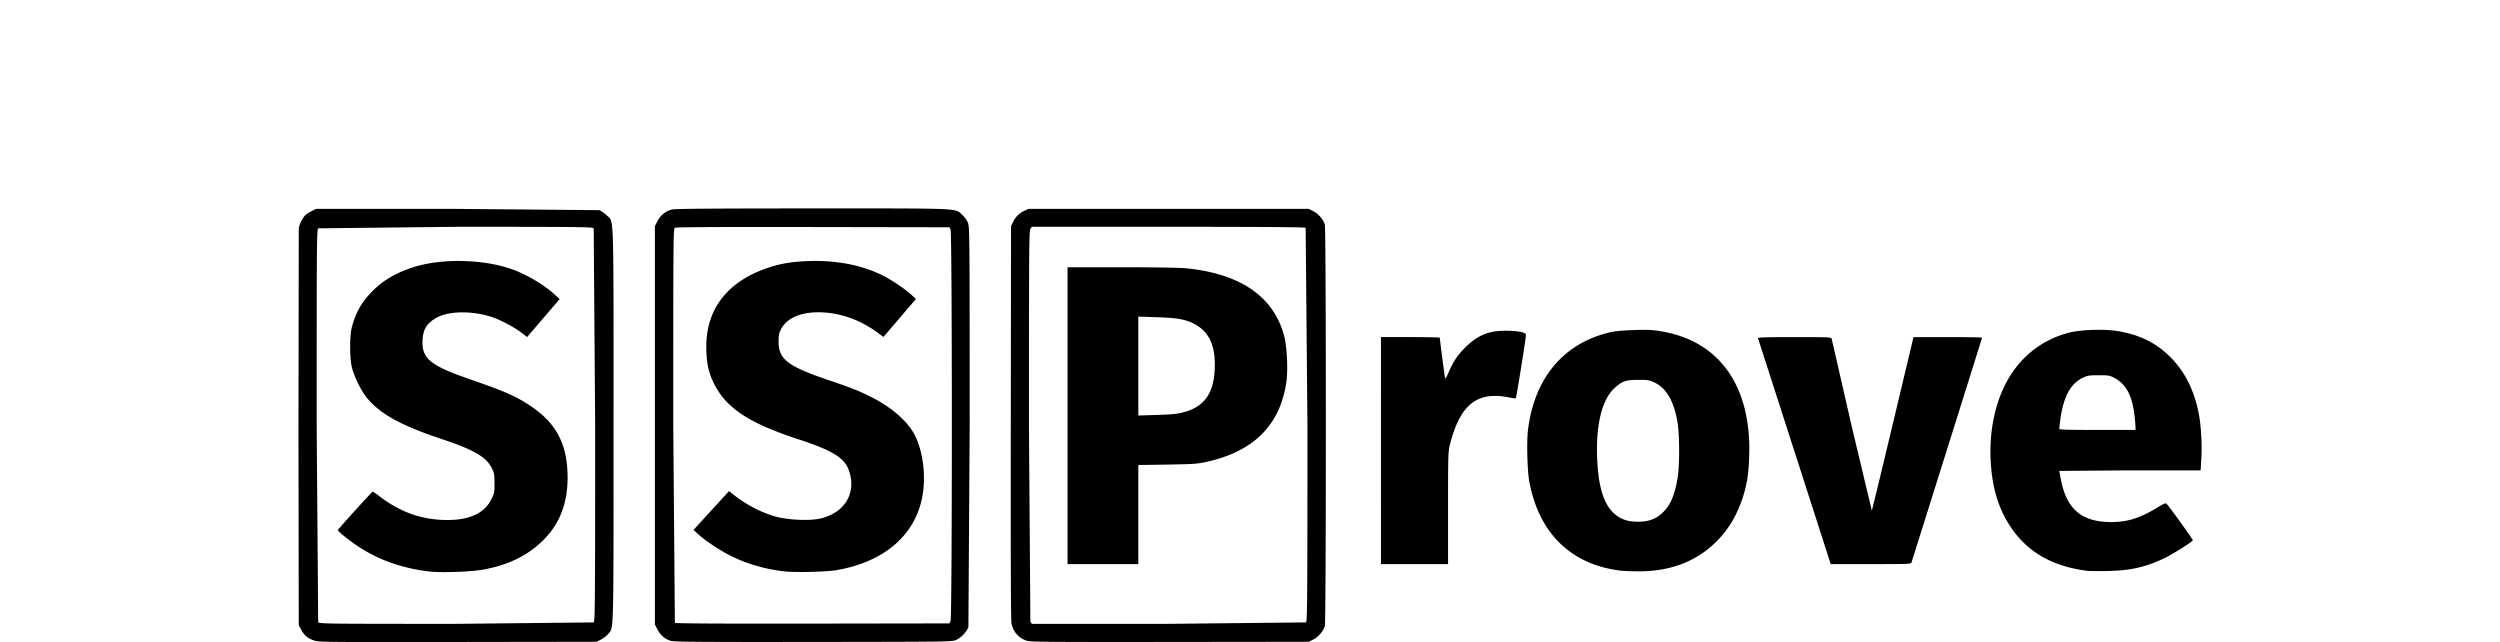 <?xml version='1.0' encoding='utf-8'?>
<svg xmlns="http://www.w3.org/2000/svg" width="2070.75" height="531.814" viewBox="0.0 0.0 547.886 184.834"><g id="__topPaddingWrapper" transform="translate(0, 60)" data-top-padding="60.0"><path d="M4.59 124.411c-1.903-.661-2.824-1.408-3.712-3.012l-.78-1.409-.079-56.356L.1 5.917c.098-.832.488-1.908 1.005-2.771C1.782 2.016 2.26 1.578 3.518.935L5.087.134h40.235l41.269.365c.568.201 1.543.874 2.165 1.497 2.127 2.127 1.961-2.991 1.961 60.448 0 62.014.103 58.068-1.572 60.094-.436.528-1.363 1.242-2.058 1.588l-1.265.628-39.952.06c-37.408.056-40.037.03-41.281-.402zm80.42-5.233c.375-.375.416-5.888.416-56.734l-.416-56.734c-.374-.374-4.331-.416-39.601-.416L5.74 5.731c-.466.422-.484 2.529-.484 56.666l.438 56.712c.42.465 1.999.484 39.669.484l39.646-.416zm-47.474-14.675c-7.873-.954-14.687-3.396-20.626-7.391-2.447-1.646-5.568-4.162-5.568-4.489 0-.228 9.711-10.957 10.017-11.067.108-.039.893.469 1.743 1.13 6.135 4.764 12.472 7.011 19.774 7.011 6.497 0 10.729-2.007 12.708-6.028.818-1.661.869-1.933.865-4.55-.004-2.501-.08-2.937-.741-4.292-1.592-3.264-5.087-5.302-14.468-8.438-11.642-3.891-17.455-7.067-21.385-11.682-1.688-1.982-3.771-6.161-4.452-8.93-.669-2.719-.678-9.181-.016-11.61 1.122-4.118 2.624-6.846 5.404-9.818 3.098-3.312 6.817-5.598 11.859-7.29 7.991-2.683 19.863-2.566 28.338.279 4.251 1.427 9.516 4.478 12.646 7.33l1.569 1.429-4.679 5.461-4.679 5.461-1.885-1.418c-2.091-1.573-5.843-3.533-8.339-4.355-5.491-1.81-12.238-1.747-15.716.147-2.913 1.585-4.018 3.336-4.17 6.605-.241 5.183 2.201 7.213 13.313 11.066 10.485 3.636 13.496 4.955 17.707 7.754 7.559 5.026 10.736 11.157 10.736 20.716 0 7.074-2.138 12.855-6.423 17.366-4.595 4.837-10.37 7.748-18.077 9.11-3.578.632-12.077.905-15.451.497zm69.774 20.009c-1.715-.464-3.085-1.615-3.959-3.325l-.728-1.423v-57.32-57.32l.728-1.435c.892-1.759 2.47-3.006 4.301-3.398.94-.201 13.181-.289 40.445-.289 43.767 0 40.851-.128 43.041 1.891.666.614 1.353 1.583 1.629 2.297.454 1.177.477 3.951.477 58.254l-.363 58.044c-.493 1.397-2.034 3.043-3.474 3.712-1.189.552-1.229.553-41.01.603-31.896.04-40.072-.018-41.086-.292zm80.431-5.711c.492-.973.492-111.74 0-112.713l-.335-.661-39.232-.067c-26.743-.046-39.396.02-39.746.208-.506.271-.513 1.125-.513 56.873l.463 56.869c.311.181 13.389.251 39.746.212l39.283-.059zm-47.783-14.307c-5.436-.613-10.512-2.054-15.104-4.288-3.198-1.556-7.398-4.302-9.597-6.276l-1.522-1.366 3.543-3.881 5.123-5.597 1.58-1.716 1.161.942c3.576 2.9 8.492 5.441 12.539 6.481 3.529.907 9.361 1.161 12.303.535 7.329-1.558 10.857-7.486 8.408-14.128-1.261-3.421-4.844-5.602-14.229-8.66-14.448-4.709-20.97-8.999-24.552-16.148-1.563-3.12-2.185-6.144-2.188-10.638-.006-10.889 6.231-18.824 17.834-22.685 3.579-1.191 6.657-1.709 11.287-1.899 8.12-.333 15.647 1.107 21.71 4.155 2.516 1.265 6.309 3.818 8.128 5.471l1.395 1.268-4.674 5.466-4.674 5.466-1.787-1.3c-5.228-3.803-11.102-5.801-17.024-5.791-5.232.008-9.073 1.756-10.681 4.859-.586 1.131-.703 1.704-.707 3.471-.012 5.198 2.501 7.152 14.4 11.197 6.622 2.251 8.731 3.085 12.234 4.84 5.735 2.873 10.375 6.875 12.421 10.711 2.594 4.864 3.503 12.446 2.222 18.527-2.296 10.898-11.147 18.312-24.628 20.628-2.881.495-11.804.708-14.921.357zm69.872 20.003c-2.443-.767-4.025-2.511-4.541-5.004-.193-.934-.258-18.876-.21-57.842l.07-56.489.556-1.191a6.51 6.51 0 0 1 3.28-3.28l1.191-.556h40.356 40.356l1.313.676c1.478.761 2.881 2.422 3.291 3.895.381 1.373.381 114.105 0 115.477-.409 1.473-1.812 3.134-3.291 3.895l-1.313.676-39.959.051c-32.966.042-40.159-.012-41.1-.308zm80.232-5.318c.375-.375.416-5.901.416-56.876l-.512-56.734c-.346-.185-13.184-.274-39.673-.274h-39.161l-.412.588c-.37.528-.412 6.329-.412 56.562l.412 56.562.412.588h39.257l39.673-.416zm-68.64-59.512v-42.73h15.412c8.477 0 16.722.12 18.322.267 15.885 1.456 25.634 8.115 28.632 19.559.814 3.105 1.127 9.782.622 13.237-1.833 12.536-9.552 20.129-23.448 23.065-2.248.475-3.836.574-10.9.682l-8.268.126v14.262 14.262h-10.186-10.186zm33.159-.91c6.424-1.656 9.176-5.721 9.235-13.642.046-6.109-1.926-9.919-6.227-12.031-2.41-1.183-4.727-1.571-10.569-1.768l-5.226-.176v14.239 14.239l5.358-.164c4.097-.125 5.845-.289 7.428-.697zm125.705 45.48c-14.086-1.84-23.23-10.879-25.947-25.649-.563-3.062-.778-11.451-.378-14.741 1.845-15.148 10.373-25.209 23.962-28.267 1.099-.247 3.789-.477 6.615-.565 4.064-.126 5.231-.068 7.953.397 16.632 2.842 25.744 15.741 25.17 35.631-.151 5.251-.595 8.187-1.817 12.027-1.532 4.814-3.861 8.877-6.965 12.151-5.99 6.318-13.726 9.356-23.582 9.259-1.873-.018-4.128-.128-5.012-.243zm8.61-14.43c1.809-.537 3.038-1.323 4.42-2.825 1.813-1.97 2.879-4.619 3.698-9.192.617-3.442.622-12.578.009-16.16-1.072-6.262-3.204-9.916-6.758-11.582-1.345-.631-1.799-.701-4.537-.701-3.634 0-4.756.404-6.988 2.515-3.906 3.695-5.617 12.271-4.645 23.282.768 8.697 3.45 13.374 8.439 14.719 1.712.462 4.704.435 6.361-.057zm126.214 14.54c-10.301-1.29-17.495-5.46-22.419-12.996-3.422-5.238-5.198-11.365-5.541-19.117-.353-7.993 1.173-15.653 4.34-21.785 3.825-7.405 10.138-12.527 18.036-14.633 3.397-.906 10.215-1.158 14.092-.521 6.457 1.06 11.143 3.369 15.325 7.55 4.348 4.348 7.163 10.214 8.323 17.342.539 3.313.763 8.42.531 12.113l-.195 3.109h-20.347l-20.347.157c0 .086.246 1.366.548 2.844 1.696 8.322 6.091 11.915 14.534 11.88 4.716-.02 8.271-1.172 13.494-4.375 1.543-.947 2.055-1.147 2.304-.9.834.828 7.7 10.37 7.59 10.549-.326.527-5.978 4.066-8.134 5.093-5.523 2.631-9.803 3.599-16.444 3.72-2.619.048-5.179.035-5.689-.029zm13.754-41.306c-.003-.4-.119-1.799-.259-3.109-.638-5.978-2.408-9.341-5.879-11.169-1.294-.682-1.624-.737-4.441-.737-2.738 0-3.192.07-4.537.701-3.634 1.704-5.717 5.633-6.573 12.396-.138 1.091-.255 2.133-.259 2.315-.006.259 2.36.331 10.972.331h10.98zm-217.218 6.681V37.043h8.467c4.657 0 8.467.081 8.467.18 0 .39 1.355 10.839 1.483 11.44.113.53.291.286 1.031-1.417 1.426-3.281 2.501-4.896 4.763-7.159 3.575-3.576 6.812-4.917 11.762-4.871 3.628.033 5.673.446 5.771 1.165.069.505-2.755 18.117-2.934 18.296-.047.047-1.011-.091-2.141-.307-9.089-1.739-13.894 2.149-16.82 13.608-.508 1.989-.535 2.906-.535 18.256v16.162h-9.657-9.657zm119.069.331l-10.528-32.676c-.094-.261 2.113-.331 10.475-.331 9.863 0 10.603.032 10.724.463.072.255 2.664 11.567 5.76 25.139l5.808 24.342c.098-.184 2.836-11.496 6.085-25.139l5.907-24.805h9.868c5.428 0 9.868.075 9.868.167s-4.54 14.588-10.088 32.213l-10.217 32.509c-.121.432-.906.463-11.692.463h-11.562z" /></g></svg>